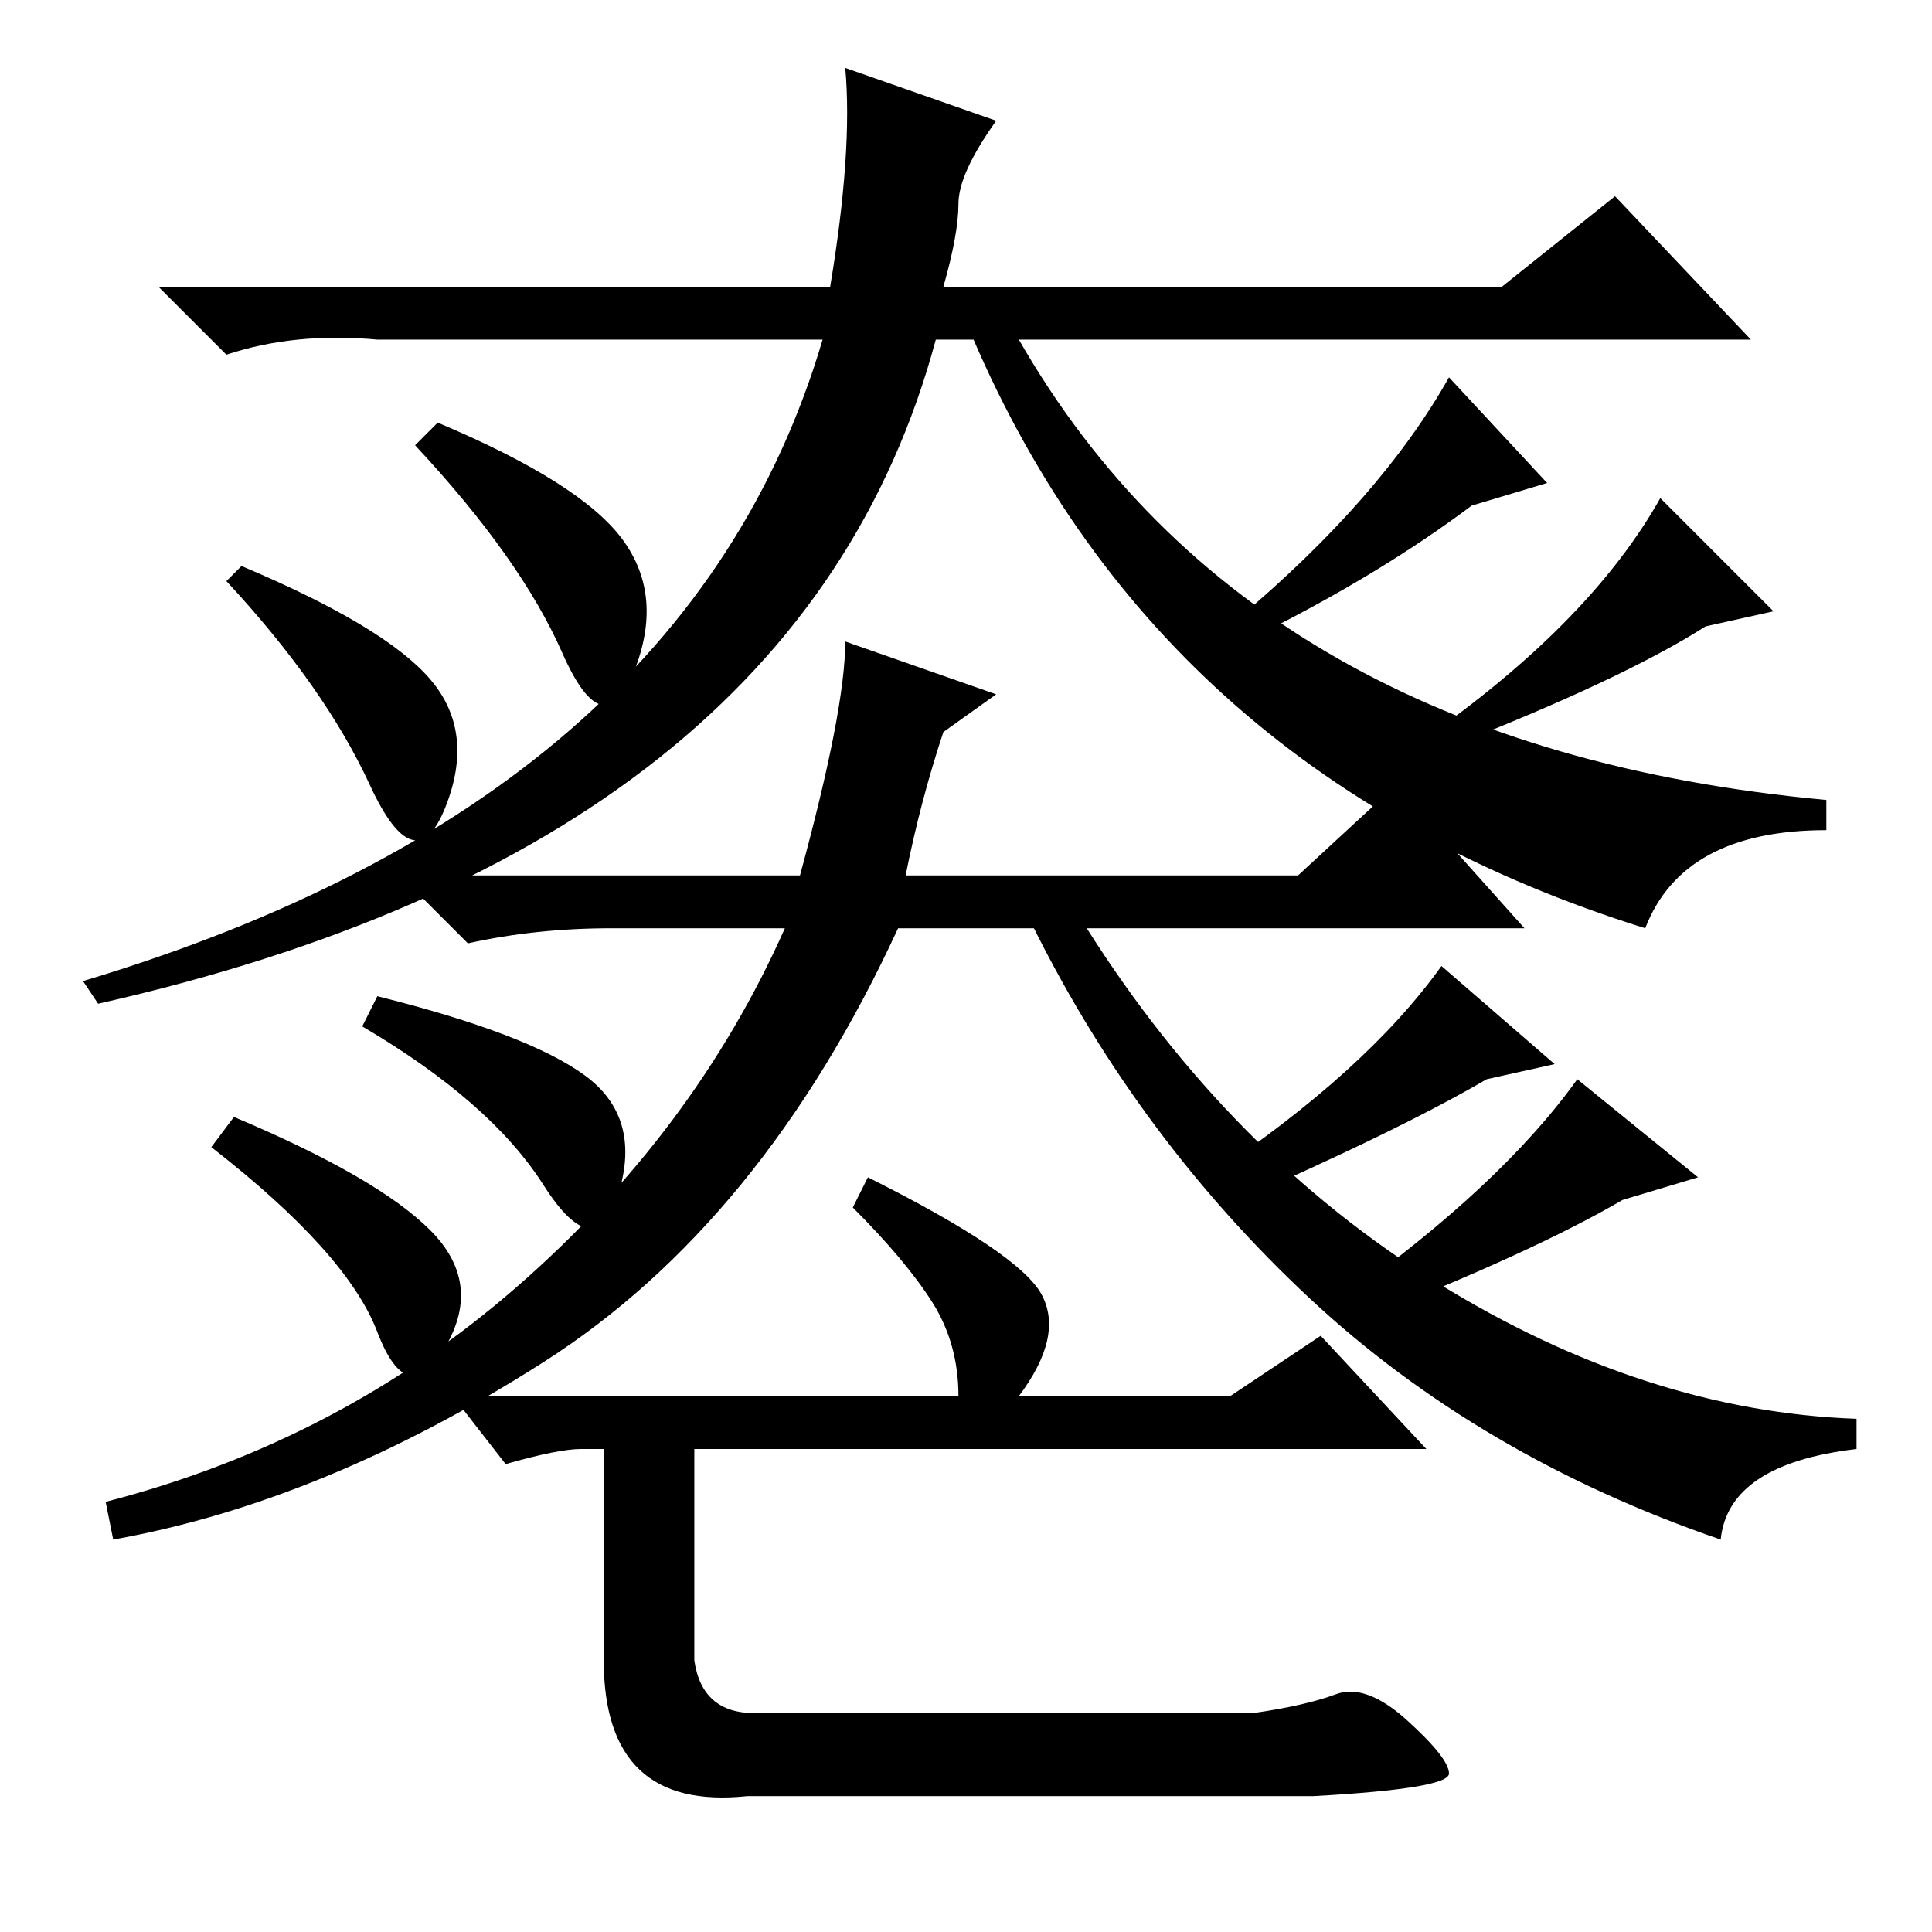 <?xml version="1.0" standalone="no"?>
<!DOCTYPE svg PUBLIC "-//W3C//DTD SVG 1.1//EN" "http://www.w3.org/Graphics/SVG/1.1/DTD/svg11.dtd" >
<svg xmlns="http://www.w3.org/2000/svg" xmlns:xlink="http://www.w3.org/1999/xlink" version="1.1" viewBox="0 -36 256 256">
  <g transform="matrix(1 0 0 -1 0 220)">
   <path fill="currentColor"
d="M82.5 184.5q5.5 -7.5 1.5 -17.5t-9.5 2.5t-19.5 27.5l3 3q19 -8 24.5 -15.5zM167 172l-3 2q19 16 28 32l13 -14l-10 -3q-12 -9 -28 -17zM57 166q6 -7 2 -17t-10 3t-19 27l2 2q19 -8 25 -15zM192 157l-2 2q21 15 30 31l15 -15l-9 -2q-11 -7 -34 -16zM120 140h52l13 12
l17 -19h-58q19 -30 46.5 -47t55.5 -18v-4q-17 -2 -18 -12q-32 11 -54.5 32t-36.5 49h-18q-18 -39 -47 -57.5t-57 -23.5l-1 5q31 8 54.5 28.5t35.5 47.5h-23q-10 0 -19 -2l-9 9h53q6 22 6 31l20 -7l-7 -5q-3 -9 -5 -19zM77.5 113.5q7.5 -5.5 4.5 -15.5t-10 1t-24 21l2 4
q20 -5 27.5 -10.5zM162 96l-2 4q21 14 31 28l15 -13l-9 -2q-12 -7 -35 -17zM57 93q7 -7 2 -15.5t-9 2t-22 24.5l3 4q19 -8 26 -15zM180 81l-2 3q21 15 31 29l16 -13l-10 -3q-12 -7 -35 -16zM127 71q0 7 -3.5 12.5t-10.5 12.5l2 4q20 -10 23 -15.5t-3 -13.5h28l12 8l14 -15
h-97v-28q1 -7 8 -7h66q7 1 11 2.5t9.5 -3.5t5.5 -7t-18 -3h-75q-19 -2 -19 18v28h-3q-3 0 -10 -2l-7 9h67zM124 211q-18 -67 -111 -88l-2 3q80 24 98 85h-59q-11 1 -20 -2l-9 9h89q3 18 2 29l20 -7q-5 -7 -5 -11t-2 -11h74l15 12l18 -19h-97q31 -54 107 -61v-4
q-19 0 -24 -13q-64 20 -89 78h-5z" />
  </g>

</svg>
